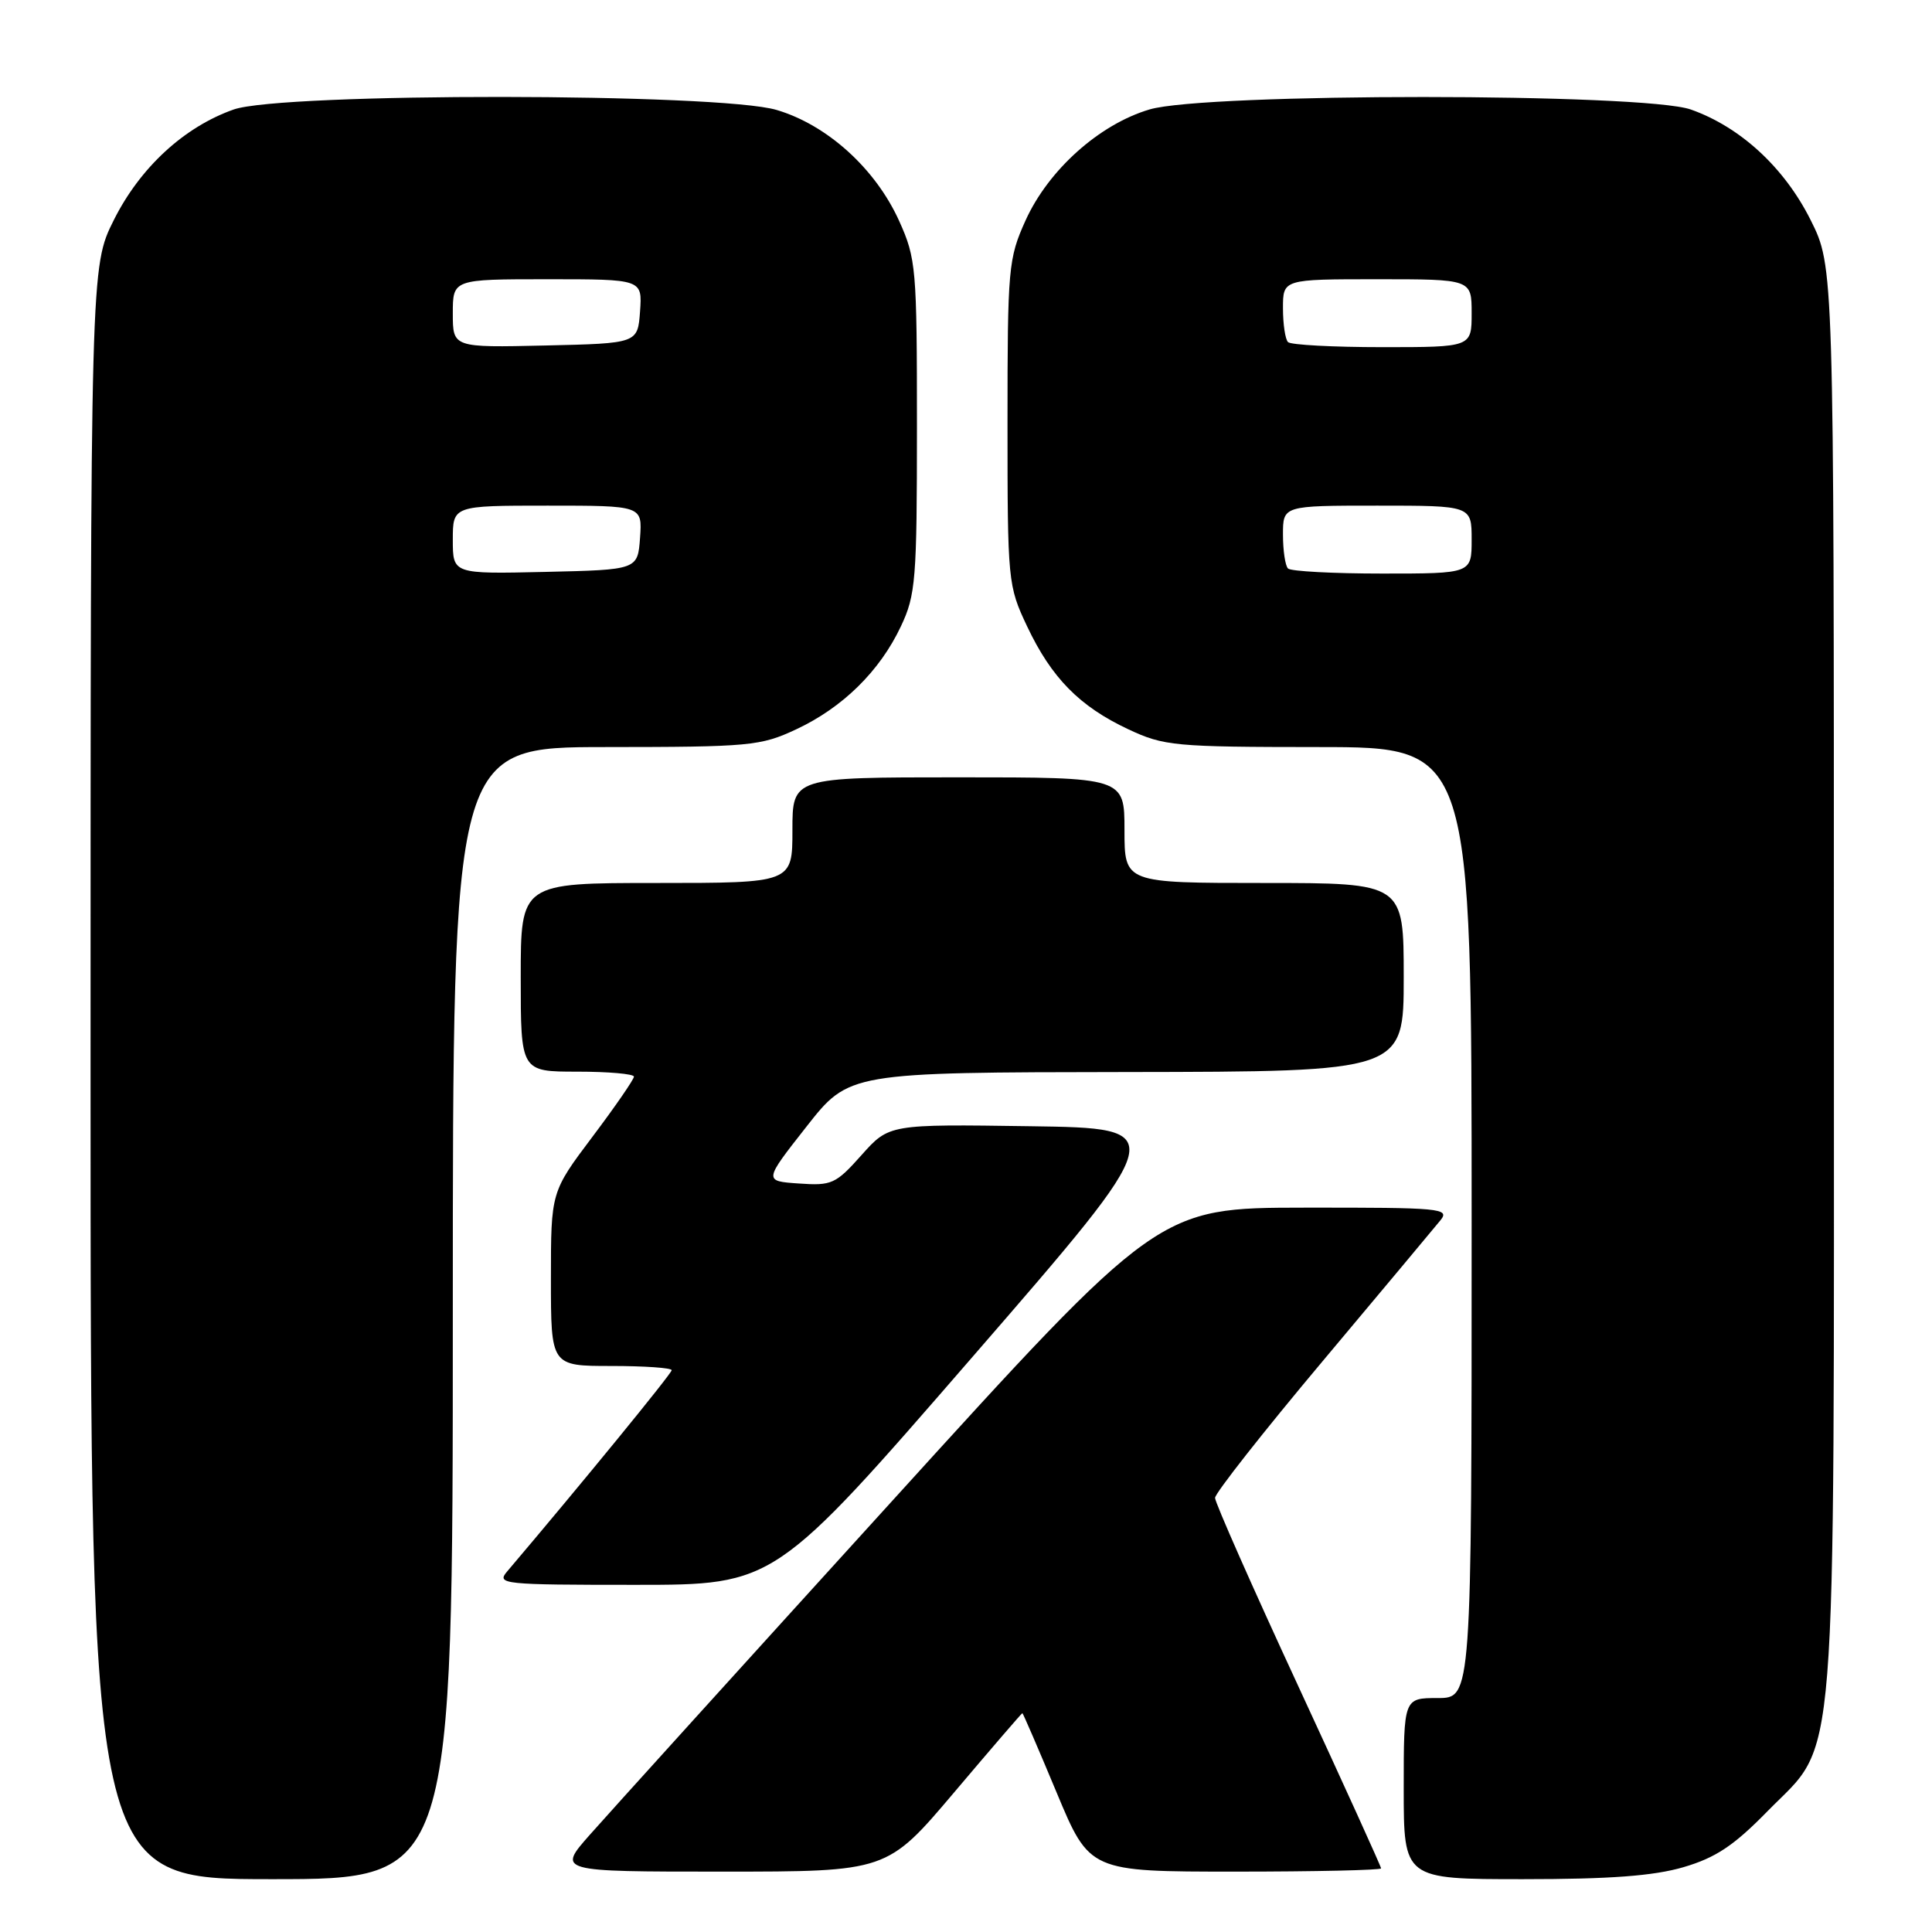 <?xml version="1.0" encoding="UTF-8" standalone="no"?>
<!DOCTYPE svg PUBLIC "-//W3C//DTD SVG 1.1//EN" "http://www.w3.org/Graphics/SVG/1.1/DTD/svg11.dtd" >
<svg xmlns="http://www.w3.org/2000/svg" xmlns:xlink="http://www.w3.org/1999/xlink" version="1.1" viewBox="0 0 256 256">
 <g >
 <path fill="currentColor"
d=" M 60.00 174.00 C 60.00 99.00 60.00 99.00 80.25 98.99 C 99.37 98.98 100.78 98.85 105.50 96.64 C 111.66 93.76 116.58 88.92 119.37 83.00 C 121.34 78.84 121.50 76.84 121.50 56.50 C 121.50 35.51 121.39 34.26 119.14 29.27 C 116.01 22.35 109.62 16.56 102.91 14.57 C 95.29 12.30 37.35 12.26 30.96 14.51 C 24.38 16.83 18.55 22.22 15.08 29.16 C 12.00 35.32 12.00 35.32 12.00 142.16 C 12.00 249.00 12.00 249.00 36.00 249.00 C 60.00 249.00 60.00 249.00 60.00 174.00 Z  M 223.07 247.41 C 227.33 246.16 229.73 244.57 234.18 240.02 C 243.59 230.41 243.00 237.75 243.00 129.48 C 243.00 35.32 243.00 35.32 239.92 29.16 C 236.45 22.22 230.62 16.83 224.04 14.51 C 217.80 12.31 159.72 12.30 152.33 14.50 C 145.66 16.47 138.92 22.52 135.89 29.21 C 133.61 34.26 133.50 35.47 133.50 56.00 C 133.50 77.08 133.55 77.61 136.10 83.00 C 139.33 89.82 143.04 93.60 149.50 96.63 C 154.23 98.85 155.60 98.98 174.75 98.99 C 195.00 99.00 195.00 99.00 195.00 162.00 C 195.00 225.00 195.00 225.00 190.50 225.00 C 186.00 225.00 186.00 225.00 186.00 237.00 C 186.00 249.00 186.00 249.00 201.82 249.00 C 213.34 249.00 219.11 248.57 223.07 247.41 Z  M 126.43 237.50 C 131.32 231.72 135.38 227.00 135.47 227.00 C 135.55 227.00 137.59 231.72 140.00 237.50 C 144.38 248.00 144.38 248.00 163.69 248.00 C 174.31 248.00 183.00 247.80 183.00 247.57 C 183.00 247.33 178.05 236.44 172.00 223.36 C 165.95 210.29 161.00 199.09 161.00 198.48 C 161.00 197.86 167.41 189.71 175.25 180.37 C 183.09 171.02 190.12 162.62 190.87 161.69 C 192.15 160.11 190.93 160.00 172.87 160.02 C 153.50 160.04 153.50 160.04 118.00 199.12 C 98.47 220.61 80.55 240.40 78.17 243.10 C 73.84 248.00 73.84 248.00 95.69 248.00 C 117.54 248.00 117.54 248.00 126.43 237.50 Z  M 128.90 179.75 C 155.14 149.50 155.14 149.50 136.48 149.23 C 117.81 148.96 117.81 148.96 114.16 153.05 C 110.74 156.89 110.20 157.13 105.85 156.82 C 101.19 156.50 101.19 156.50 106.85 149.30 C 112.50 142.10 112.50 142.10 149.25 142.05 C 186.00 142.00 186.00 142.00 186.00 129.50 C 186.00 117.00 186.00 117.00 167.50 117.00 C 149.00 117.00 149.00 117.00 149.00 110.00 C 149.00 103.00 149.00 103.00 127.00 103.00 C 105.00 103.00 105.00 103.00 105.00 110.00 C 105.00 117.00 105.00 117.00 87.00 117.00 C 69.00 117.00 69.00 117.00 69.00 129.50 C 69.00 142.00 69.00 142.00 76.50 142.00 C 80.62 142.00 84.00 142.30 84.00 142.66 C 84.00 143.02 81.53 146.61 78.50 150.63 C 73.00 157.94 73.00 157.94 73.00 169.47 C 73.00 181.00 73.00 181.00 81.00 181.00 C 85.40 181.00 89.00 181.25 89.00 181.56 C 89.00 182.00 77.10 196.56 67.18 208.25 C 65.77 209.91 66.67 210.00 84.18 210.00 C 102.66 210.00 102.66 210.00 128.90 179.75 Z  M 60.00 71.53 C 60.00 67.00 60.00 67.00 72.56 67.00 C 85.11 67.00 85.11 67.00 84.81 71.25 C 84.50 75.50 84.50 75.50 72.25 75.78 C 60.00 76.06 60.00 76.06 60.00 71.53 Z  M 60.00 41.53 C 60.00 37.00 60.00 37.00 72.56 37.00 C 85.11 37.00 85.11 37.00 84.81 41.25 C 84.50 45.50 84.50 45.50 72.25 45.78 C 60.00 46.06 60.00 46.06 60.00 41.53 Z  M 170.67 75.33 C 170.30 74.97 170.00 72.94 170.00 70.83 C 170.00 67.00 170.00 67.00 182.50 67.00 C 195.00 67.00 195.00 67.00 195.00 71.50 C 195.00 76.00 195.00 76.00 183.17 76.00 C 176.66 76.00 171.03 75.70 170.67 75.33 Z  M 170.67 45.33 C 170.30 44.97 170.00 42.94 170.00 40.83 C 170.00 37.00 170.00 37.00 182.50 37.00 C 195.00 37.00 195.00 37.00 195.00 41.50 C 195.00 46.00 195.00 46.00 183.17 46.00 C 176.66 46.00 171.03 45.70 170.67 45.33 Z "/>
</g>
</svg>